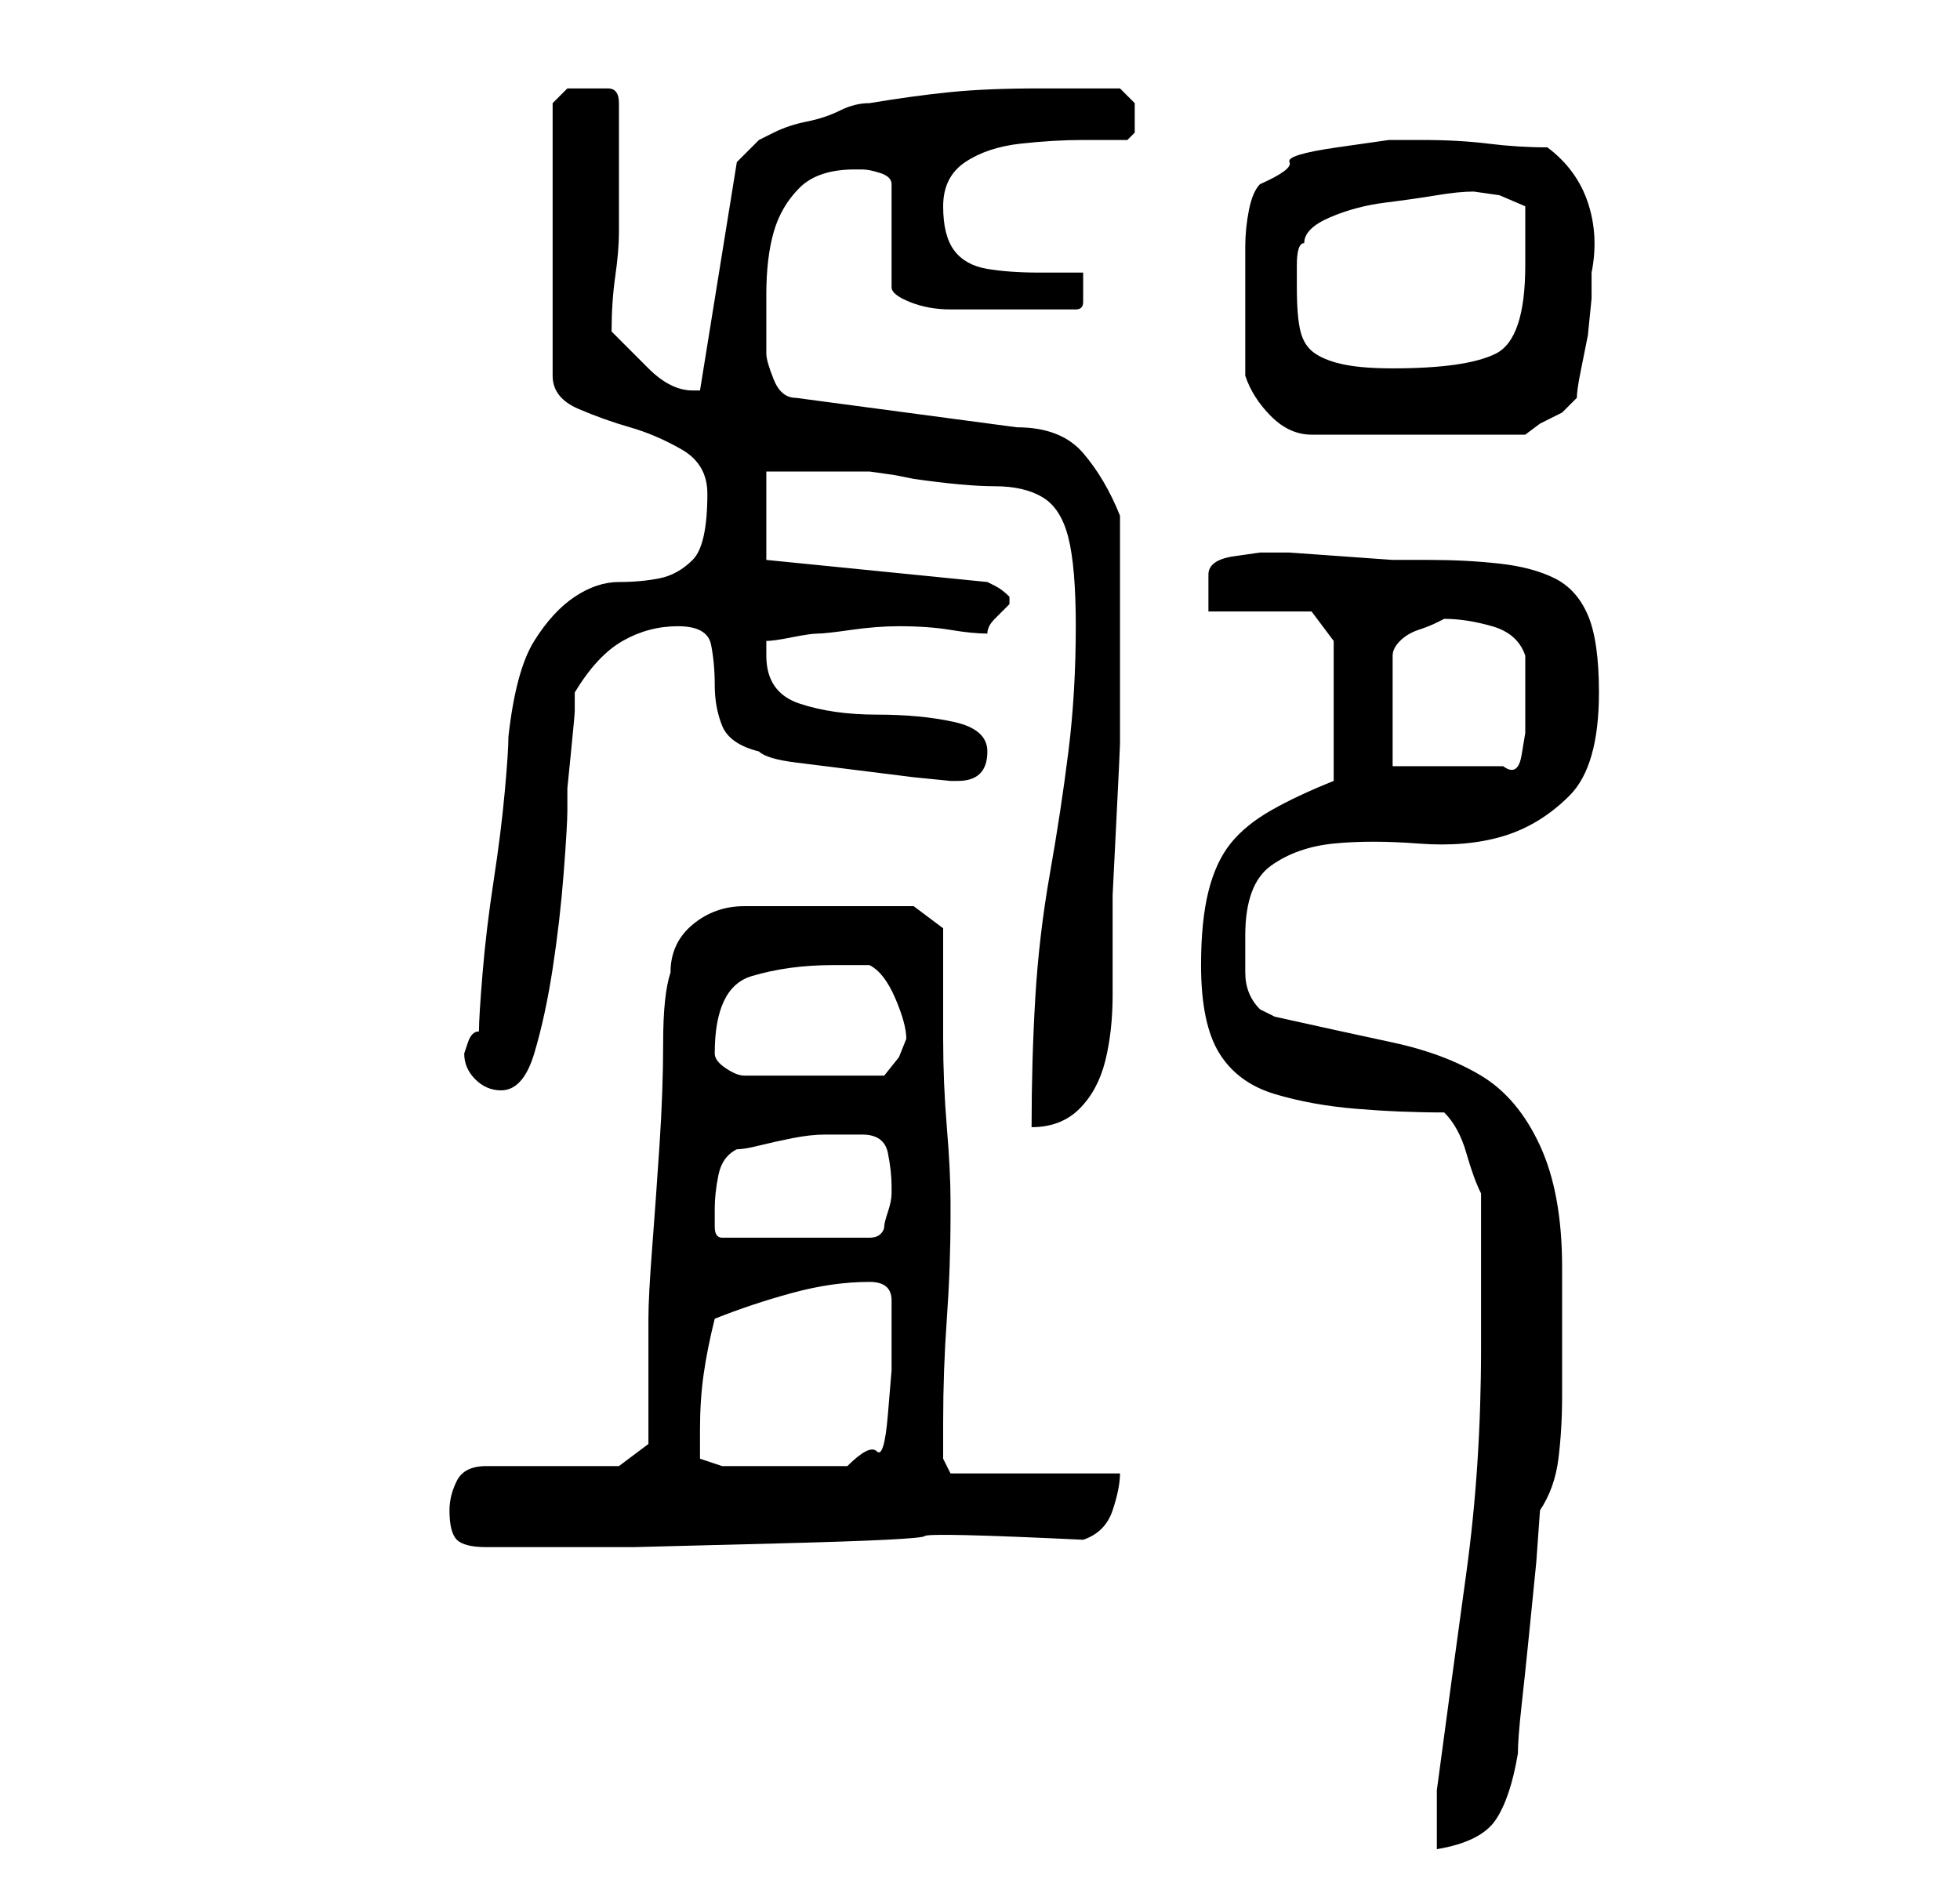 <?xml version="1.0" standalone="no"?>
<!DOCTYPE svg PUBLIC "-//W3C//DTD SVG 1.1//EN" "http://www.w3.org/Graphics/SVG/1.1/DTD/svg11.dtd" >
<svg xmlns="http://www.w3.org/2000/svg" xmlns:xlink="http://www.w3.org/1999/xlink" version="1.1" viewBox="-10 0 266 256">
   <path fill="currentColor"
d="M191 183q0 16 -2 30.5t-4 29.5v1.5v2.5v1.5v2.5q6 -1 8 -4t3 -9q0 -2 0.5 -6.5t1 -9.5l1 -10t0.5 -7q2 -3 2.5 -7t0.5 -8.5v-9v-8.5q0 -10 -3 -16.5t-8 -9.5t-12 -4.5t-16 -3.5l-1 -0.5l-1 -0.5q-2 -2 -2 -5v-5q0 -7 3.5 -9.5t8.5 -3t11.5 0t11.5 -1t9 -5.5t4 -14
q0 -7 -1.5 -10.5t-4.5 -5t-7.5 -2t-9.5 -0.5h-5t-7 -0.5t-7 -0.5h-4t-3.5 0.5t-3.5 2.5v3v2h14l3 4v19q-5 2 -8.5 4t-5.5 4.5t-3 6.5t-1 10q0 8 2.5 12t7.5 5.5t11 2t12 0.5q2 2 3 5.5t2 5.5v4v6v7v4zM51 205q0 3 1 4t4 1h20t19.5 -0.5t20 -1t21.5 0.5q3 -1 4 -4t1 -5h-23
l-0.5 -1l-0.5 -1v-5q0 -7 0.5 -14t0.5 -14v-2q0 -4 -0.5 -10t-0.5 -12v-10.5v-4.5l-4 -3h-23q-4 0 -7 2.5t-3 6.5q-1 3 -1 9.5t-0.5 14t-1 14t-0.5 9.5v17l-4 3h-18q-3 0 -4 2t-1 4zM85 194q0 -4 0.5 -7.5t1.5 -7.5q5 -2 10.5 -3.5t10.5 -1.5q3 0 3 2.5v4.5v5t-0.5 6t-1.5 5
t-4 2h-17l-3 -1v-4zM87 164q0 -2 0.5 -4.5t2.5 -3.5q1 0 3 -0.5t4.5 -1t4.5 -0.5h3h2q3 0 3.5 2.5t0.5 4.5v1q0 1 -0.5 2.5t-0.5 2t-0.5 1t-1.5 0.5h-20q-1 0 -1 -1.5v-2.5zM136 85q0 9 -1 17t-2.5 16.5t-2 17t-0.5 17.5q4 0 6.5 -2.5t3.5 -6.5t1 -9v-7v-6.5t0.5 -10
t0.5 -10.5v-6v-13v-12q-2 -5 -5 -8.5t-9 -3.5l-30 -4q-2 0 -3 -2.5t-1 -3.5v-8q0 -5 1 -8.5t3.5 -6t7.5 -2.5h1q1 0 2.5 0.5t1.5 1.5v14q0 1 2.5 2t5.5 1h5h3h9q1 0 1 -1v-2v-2h-6q-4 0 -7 -0.5t-4.5 -2.5t-1.5 -6t3 -6t7.5 -2.5t8.5 -0.5h6l1 -1v-2v-2t-2 -2h-11
q-7 0 -12 0.5t-11 1.5q-2 0 -4 1t-4.5 1.5t-4.5 1.5l-2 1l-3 3l-5 31h-0.5h-0.5q-3 0 -6 -3l-5 -5q0 -4 0.5 -7.5t0.5 -6v-5.5v-7v-5q0 -2 -1.5 -2h-2.5h-3t-2 2v37q0 3 3.5 4.5t7 2.5t7 3t3.5 6q0 7 -2 9t-4.5 2.5t-5.5 0.5t-6 2t-5.5 6t-3.5 13q0 2 -0.5 7.5t-1.5 12
t-1.5 12.5t-0.5 8q-1 0 -1.5 1.5l-0.5 1.5q0 2 1.5 3.5t3.5 1.5q3 0 4.5 -5t2.5 -11.5t1.5 -13t0.5 -8.5v-3t0.5 -5t0.5 -5.5v-2.5q3 -5 6.5 -7t7.5 -2t4.5 2.5t0.5 5.5t1 5.5t5 3.5q1 1 5 1.5l8 1l8 1t5 0.5h1q4 0 4 -4q0 -3 -4.5 -4t-10.5 -1t-10.5 -1.5t-4.5 -6.5v-1.5
v-0.5q1 0 3.5 -0.5t3.5 -0.5t4.5 -0.5t6.5 -0.5q4 0 7 0.5t5 0.5q0 -1 1 -2l2 -2v0v-1q-1 -1 -2 -1.5l-1 -0.5l-30 -3v-12h3h4.5h4h2.5t3.5 0.5l2.5 0.5q7 1 11 1t6.5 1.5t3.5 5.5t1 12zM87 143q0 -9 5 -10.5t11 -1.5h5q2 1 3.5 4.5t1.5 5.5v0l-1 2.5t-2 2.5h-19
q-1 0 -2.5 -1t-1.5 -2zM179 104v-15q0 -1 1 -2t2.5 -1.5t2.5 -1l1 -0.5q3 0 6.5 1t4.5 4v5v2v3.5t-0.5 3t-2.5 1.5h-15zM159 51q1 3 3.5 5.5t5.5 2.5h29l2 -1.5t3 -1.5l2 -2q0 -1 0.5 -3.5l1 -5t0.5 -5v-3.5q1 -5 -0.5 -9.5t-5.5 -7.5q-4 0 -8 -0.5t-9 -0.5h-4.5t-7 1
t-6.5 2t-4 3q-1 1 -1.5 3.5t-0.5 5v4.5v3v5v5zM166 39v-3q0 -3 1 -3q0 -2 3.5 -3.5t7.5 -2t7 -1t5 -0.5l3.5 0.5t3.5 1.5v8q0 5 -1 8t-3 4t-5.5 1.5t-8.5 0.5q-4 0 -6.5 -0.5t-4 -1.5t-2 -3t-0.5 -6z" />
</svg>

